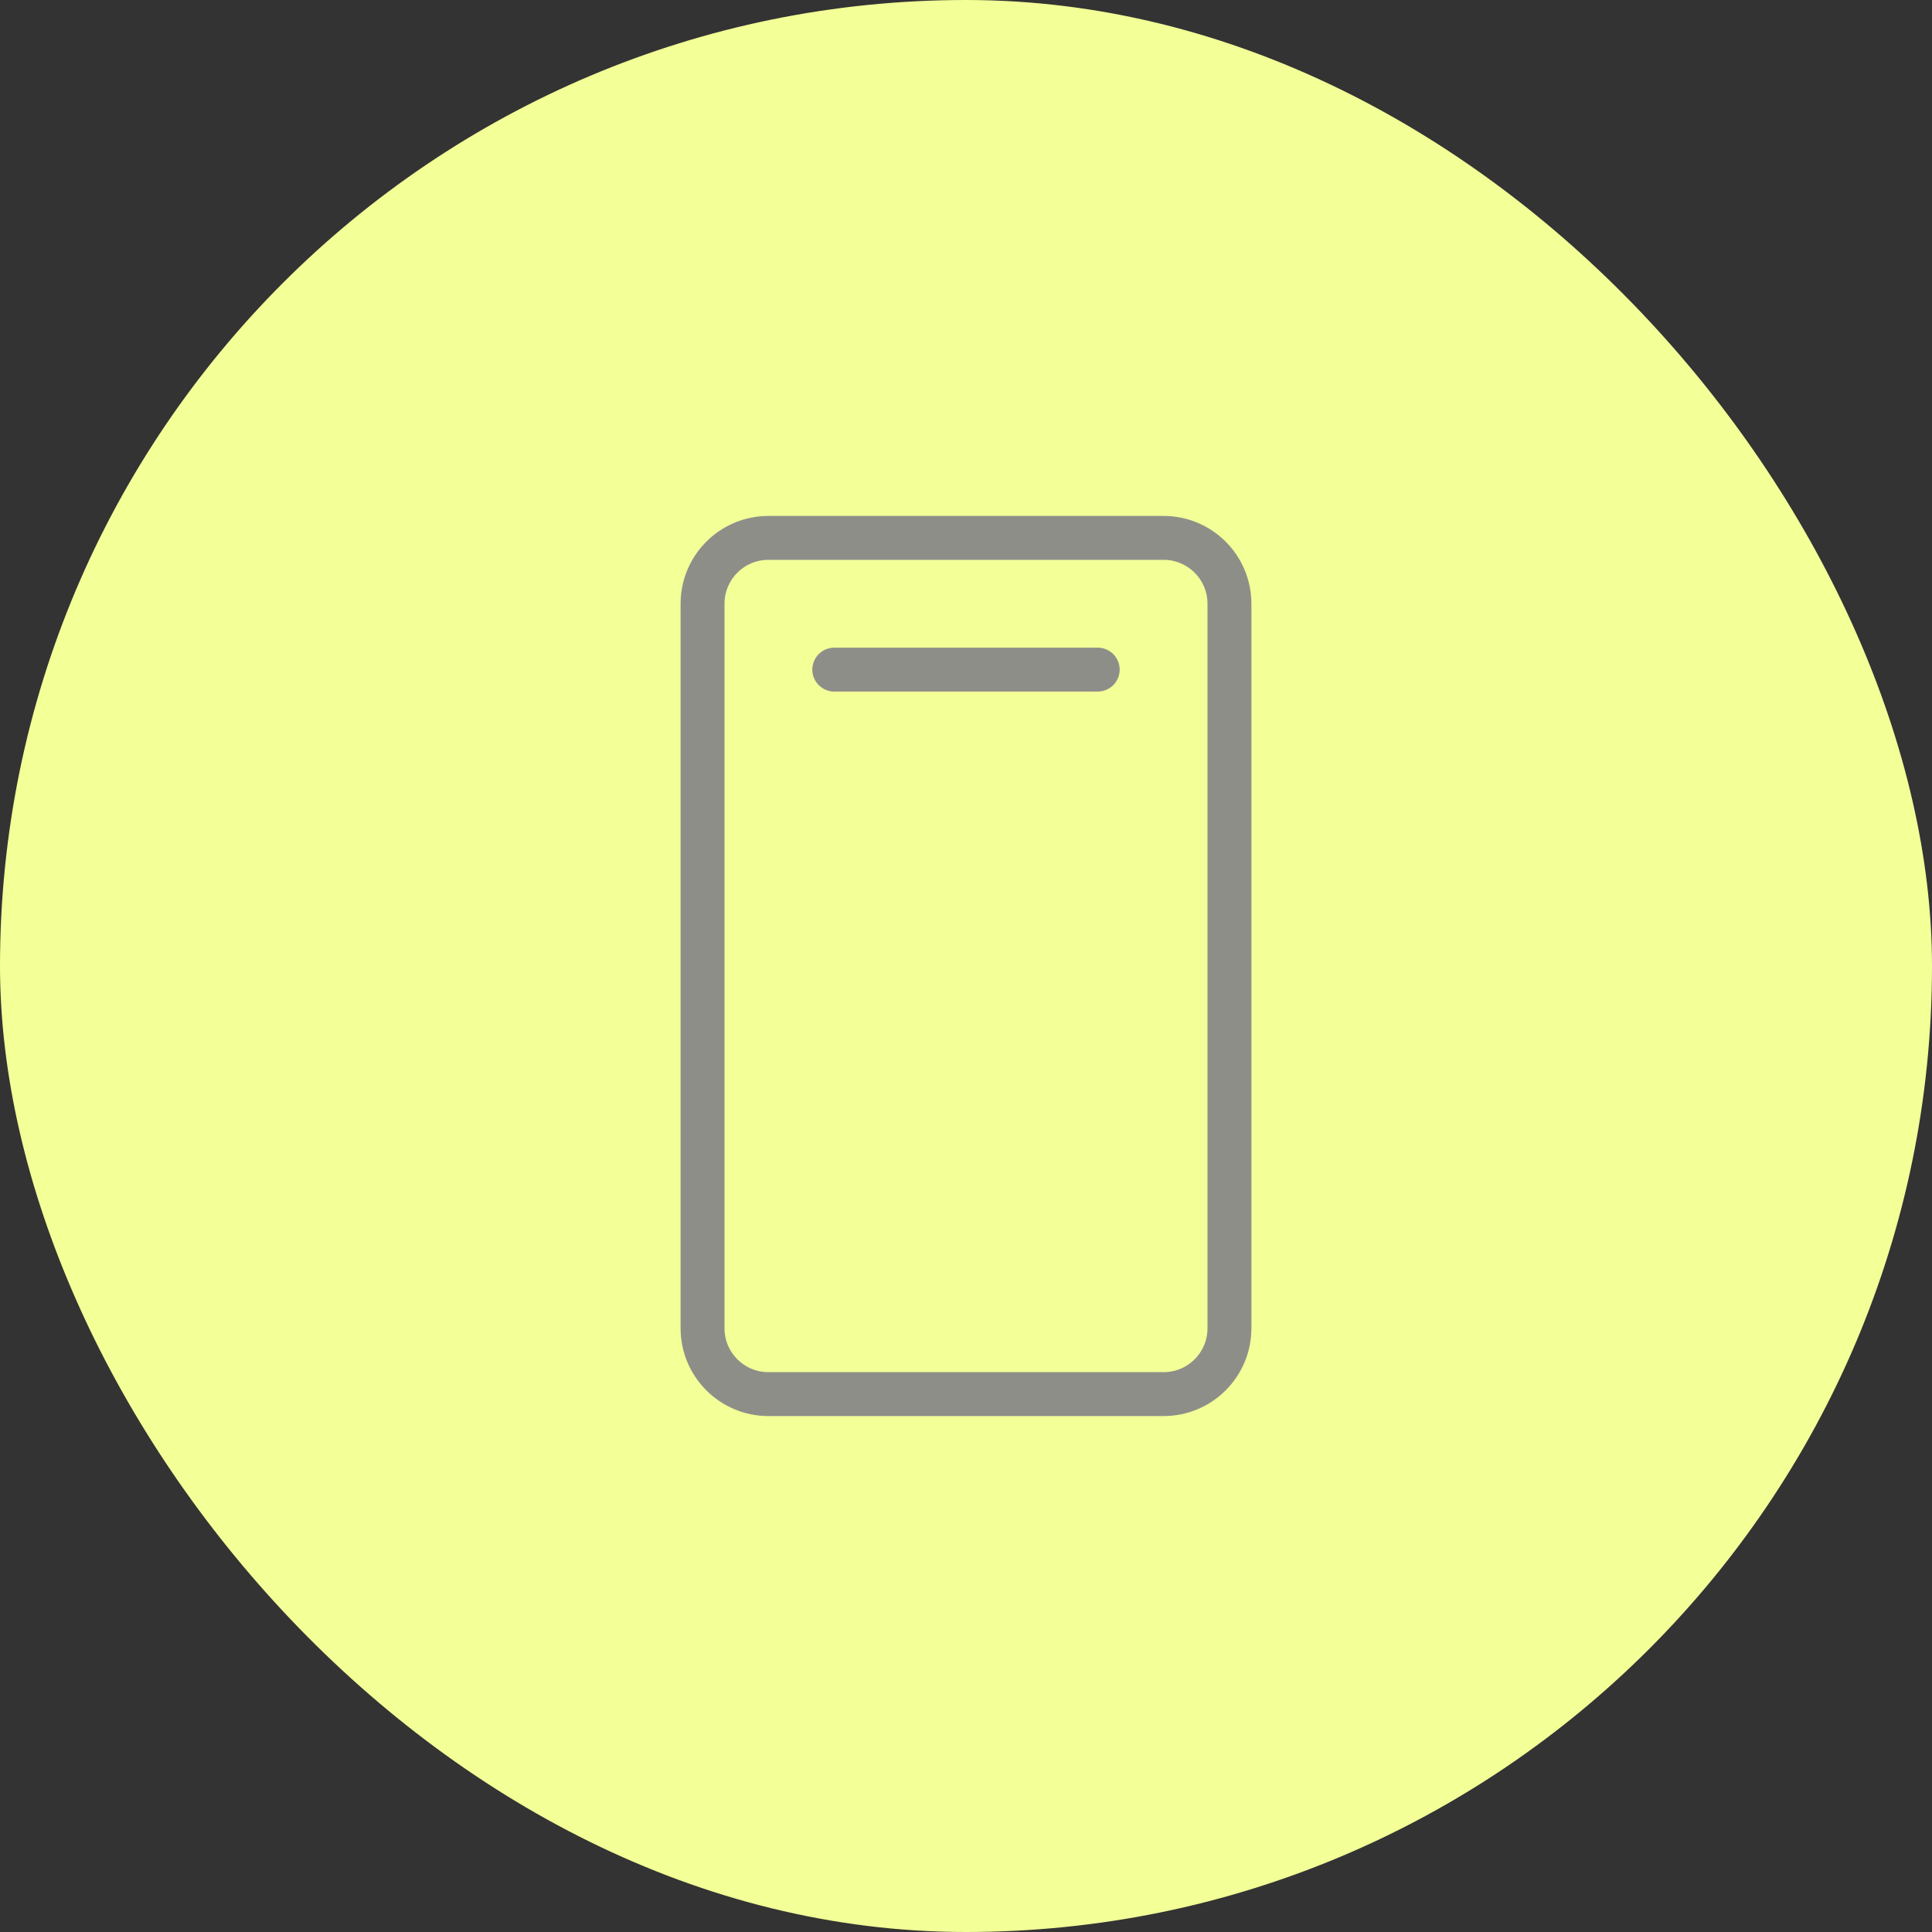<svg width="44" height="44" viewBox="0 0 44 44" fill="none" xmlns="http://www.w3.org/2000/svg">
<rect x="0" y="0" width="44" height="44" fill="#333333" stroke="none"/>
<rect width="44" height="44" rx="22" fill="#F3FF97"/>
<g clip-path="url(#clip0_6381_19945)">
<path d="M28 30.25V13.75C28 12.922 27.328 12.25 26.5 12.25H17.5C16.672 12.25 16 12.922 16 13.75V30.25C16 31.078 16.672 31.75 17.5 31.75H26.5C27.328 31.75 28 31.078 28 30.25Z" stroke="#8E8E89" stroke-linecap="round" stroke-linejoin="round"/>
<path d="M19 15.25H25" stroke="#8E8E89" stroke-linecap="round" stroke-linejoin="round"/>
</g>
<defs>
<clipPath id="clip0_6381_19945">
<rect width="24" height="24" fill="white" transform="translate(10 10)"/>
</clipPath>
</defs>
</svg>
